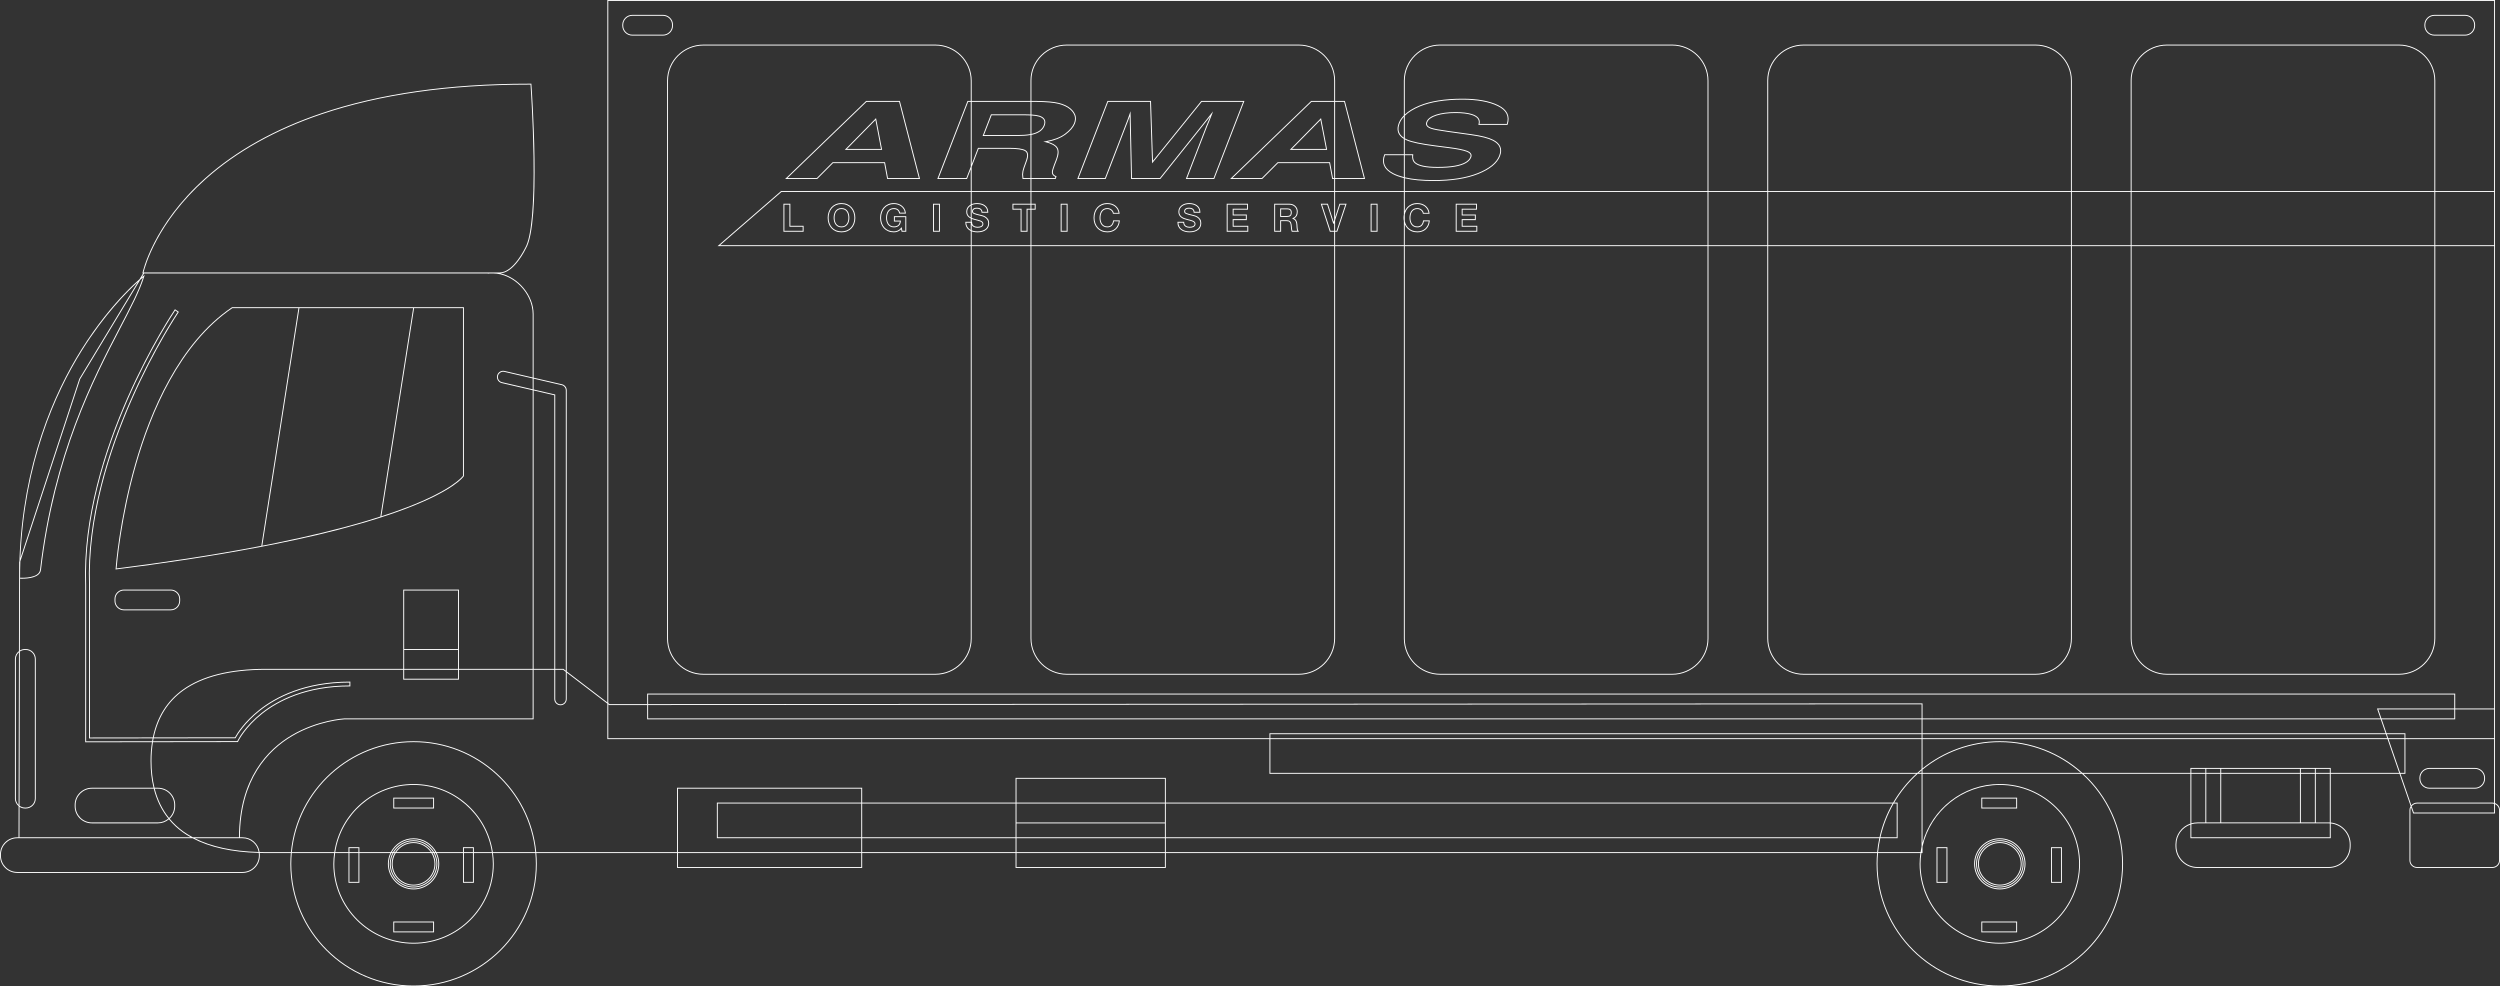 <?xml version="1.0" encoding="utf-8"?>
<!-- Generator: Adobe Illustrator 17.0.0, SVG Export Plug-In . SVG Version: 6.00 Build 0)  -->
<!DOCTYPE svg PUBLIC "-//W3C//DTD SVG 1.1//EN" "http://www.w3.org/Graphics/SVG/1.1/DTD/svg11.dtd">
<svg version="1.1" id="Layer_1" xmlns="http://www.w3.org/2000/svg" xmlns:xlink="http://www.w3.org/1999/xlink" x="0px" y="0px"
	 width="668.5px" height="263.79px" viewBox="0 0 668.5 263.79" enable-background="new 0 0 668.5 263.79" xml:space="preserve">
<rect x="0" y="0" width="668.5" height="263.79" fill="#333333" stroke="none"/>
<g>
	<path fill="#FFFFFF" d="M649.637,210.894h12.18c1.482,0,2.688-1.2,2.688-2.675v-0.198c0-1.475-1.206-2.675-2.688-2.675h-12.18
		c-1.482,0-2.688,1.2-2.688,2.675v0.198C646.949,209.694,648.155,210.894,649.637,210.894z M647.2,208.02
		c0-1.337,1.093-2.425,2.437-2.425h12.18c1.344,0,2.437,1.088,2.437,2.425v0.198c0,1.337-1.093,2.425-2.437,2.425h-12.18
		c-1.344,0-2.437-1.088-2.437-2.425V208.02z"/>
	<path fill="#FFFFFF" d="M667.167,214.753v-17.106v-8.199V65.821V51.076V0H162.404v187.832l-10.858-8.294V104.37
		c0-0.779-0.529-1.446-1.288-1.621l-7.573-1.756V83.98c0-5.022-4.091-9.8-8.884-10.884c1.565-0.094,3.178-1.212,4.799-3.352
		c1.251-1.652,2.043-3.327,2.045-3.333c4.046-6.869,1.562-42.406,1.454-43.915l-0.008-0.116l-0.771-0.001
		c-21.188,0-39.797,2.656-55.311,7.895c-12.417,4.193-22.891,10.04-31.131,17.379c-14.039,12.505-16.75,25.185-16.776,25.312
		l-0.03,0.15h0.171l-0.931,1.539c-0.917,0.802-2.36,2.129-4.152,4.012c-2.857,3.002-7.168,8.029-11.474,14.927
		c-7.191,11.516-15.661,30.457-16.493,56.459l-0.071,0.216l-0.054,23.833c-0.647,0.489-1.073,1.256-1.073,2.125v37.291
		c0,0.826,0.386,1.557,0.979,2.049l-0.019,8.327H4.611c-2.541,0-4.609,2.059-4.609,4.588v0.347c0,2.53,2.068,4.588,4.609,4.588
		h60.252c2.542,0,4.61-2.059,4.61-4.588v-0.347c0-0.138-0.029-0.269-0.041-0.404c0.541,0.013,1.065,0.041,1.62,0.041h6.718
		c-0.083,0.949-0.134,1.907-0.134,2.878c0,18.083,14.782,32.795,32.952,32.795s32.952-14.712,32.952-32.795
		c0-0.97-0.051-1.929-0.134-2.878h37.636v3.974h49.503v-3.974h41.016v3.974h40.185v-3.974h190.188
		c-0.083,0.949-0.134,1.907-0.134,2.878c0,18.083,14.782,32.795,32.952,32.795c18.169,0,32.951-14.712,32.951-32.795
		c0-9.508-4.09-18.08-10.605-24.075h28.62v13.312c-2.319,0.783-3.994,2.966-3.994,5.535v0.476c0,3.226,2.636,5.849,5.876,5.849
		h35.089c3.24,0,5.876-2.624,5.876-5.849v-0.476c0-3.04-2.342-5.543-5.325-5.82V206.92h18.392l2.979,8.646
		c-0.201,0.315-0.322,0.686-0.322,1.086v13.406c0,1.121,0.916,2.034,2.043,2.034h20.126c1.126,0,2.043-0.913,2.043-2.034v-13.406
		C668.499,215.78,667.942,215.041,667.167,214.753z M638.614,197.396l-0.37-1.074h4.712v1.074H638.614z M642.956,197.646v9.023
		h-1.147l-3.109-9.023H642.956z M513.833,206.669h-0.775c0.255-0.226,0.512-0.45,0.775-0.668V206.669z M514.083,205.795
		c5.637-4.588,12.834-7.346,20.668-7.346c8.318,0,15.915,3.112,21.692,8.221h-42.36V205.795z M513.773,228.117h0.31v-1.752
		c2.128-9.412,10.579-16.47,20.669-16.47c11.689,0,21.198,9.465,21.198,21.1c0,11.633-9.509,21.098-21.198,21.098
		s-21.199-9.465-21.199-21.098C513.552,230.016,513.643,229.061,513.773,228.117z M513.833,227.867h-0.021
		c0.007-0.046,0.014-0.091,0.021-0.137V227.867z M513.559,227.867h-11.356c0.122-1.264,0.318-2.506,0.581-3.724h4.642v-9.524h-0.918
		c1.689-2.873,3.8-5.472,6.26-7.699h1.065v19.415C513.72,226.838,513.636,227.351,513.559,227.867z M271.81,223.893v-3.724h39.685
		v3.724H271.81z M311.495,224.143v3.724H271.81v-3.724H311.495z M230.294,214.618H191.69v9.524h38.604v3.724h-49.003v-16.973h49.003
		V214.618z M191.94,223.893v-9.024h38.354v9.024H191.94z M230.544,214.869h41.016v5.05v0.25v3.724h-41.016V214.869z
		 M311.495,214.618H271.81v-6.373h39.685V214.618z M311.495,214.869v5.05H271.81v-5.05H311.495z M311.745,220.168v-0.25v-5.05
		h194.33c-1.586,2.782-2.774,5.814-3.489,9.024H311.745V220.168z M506.364,214.869h0.813v9.024h-4.334
		C503.565,220.68,504.764,217.647,506.364,214.869z M512.675,206.669H339.699v-9.023h174.134v8.027
		C513.439,205.996,513.053,206.329,512.675,206.669z M339.699,197.396v-1.074h174.134v1.074H339.699z M162.654,188.338l0.225,0.172
		l0.034,0.025h0.042c0.492,0,4.061-0.002,10.099-0.005v3.817h340.779v3.724H339.449v1.324H162.654V188.338z M656.267,189.447H635.61
		l0.913,2.65h-122.44v-4.016h-0.125c-3.123,0.002-282.794,0.167-340.654,0.199v-2.557h482.964V189.447z M656.267,189.698v2.4
		h-19.479l-0.827-2.4H656.267z M636.61,192.348l1.283,3.724h-123.81v-3.724H636.61z M513.833,188.331v3.766H173.304v-3.567
		C230.69,188.498,506.427,188.336,513.833,188.331z M514.083,196.322h123.896l0.37,1.074H514.083V196.322z M638.158,196.072
		l-1.283-3.724h19.643v-2.65h10.399v7.699h-23.711v-1.324H638.158z M569.992,65.821h80.951v104.876c0,5.226-4.244,9.477-9.46,9.477
		h-62.03c-5.217,0-9.46-4.251-9.46-9.477V65.821z M569.992,65.57V51.326h80.951V65.57H569.992z M472.817,65.821h80.951v104.876
		c0,5.226-4.244,9.477-9.46,9.477h-62.03c-5.217,0-9.46-4.251-9.46-9.477V65.821z M472.817,65.57V51.326h80.951V65.57H472.817z
		 M375.641,65.821h80.951v104.94c0,5.189-4.243,9.412-9.458,9.412H385.1c-5.216,0-9.459-4.223-9.459-9.412V65.821z M375.641,65.57
		v-5.607c0.163,0.388,0.369,0.742,0.637,1.037c0.316,0.349,0.708,0.628,1.167,0.826c0.458,0.198,0.979,0.299,1.55,0.299
		c0.458,0,0.887-0.07,1.275-0.21c0.389-0.142,0.732-0.349,1.018-0.614c0.288-0.265,0.524-0.592,0.7-0.971
		c0.175-0.374,0.284-0.801,0.326-1.267l0.013-0.136h-1.794l-0.014,0.109c-0.058,0.457-0.217,0.829-0.472,1.105
		c-0.252,0.273-0.596,0.406-1.053,0.406c-0.337,0-0.625-0.065-0.855-0.192c-0.233-0.128-0.423-0.301-0.568-0.513
		c-0.147-0.216-0.255-0.463-0.323-0.735c-0.068-0.277-0.104-0.565-0.104-0.856c0-0.304,0.035-0.605,0.104-0.892
		c0.068-0.283,0.177-0.537,0.323-0.754c0.146-0.217,0.336-0.391,0.568-0.518c0.23-0.127,0.518-0.192,0.855-0.192
		c0.181,0,0.357,0.03,0.523,0.089s0.317,0.143,0.447,0.248c0.13,0.104,0.24,0.228,0.328,0.369c0.086,0.138,0.141,0.286,0.165,0.454
		l0.017,0.107h1.794l-0.016-0.139c-0.049-0.434-0.17-0.825-0.361-1.161c-0.19-0.336-0.435-0.623-0.729-0.853
		c-0.291-0.226-0.626-0.402-0.995-0.521c-0.366-0.118-0.761-0.178-1.173-0.178c-0.571,0-1.093,0.103-1.551,0.304
		c-0.46,0.203-0.853,0.487-1.167,0.842c-0.267,0.301-0.473,0.661-0.636,1.054v-5.184h80.951V65.57H375.641z M275.804,65.821h80.951
		v104.876c0,5.226-4.244,9.477-9.461,9.477h-62.029c-5.217,0-9.461-4.251-9.461-9.477V65.821z M275.804,65.57v-9.5h1.131v-1.587
		h-1.131v-3.156h80.951v7.539l-0.145,0.449l-1.509-4.744l-0.027-0.087h-1.902l2.403,7.395l0.028,0.086h1.152v3.607H275.804z
		 M259.579,26.995h-0.87l-8.083,20.873h7.948l1.004-2.609v5.816h-50.707l-16.998,14.745h67.705v104.94
		c0,5.189-4.244,9.412-9.46,9.412h-62.032c-5.216,0-9.46-4.223-9.46-9.412V21.586c0-5.19,4.244-9.413,9.46-9.413h62.032
		c5.216,0,9.46,4.223,9.46,9.413V26.995z M356.754,26.995h-6.161l-21.665,20.873h8.577l4.235-4.239h13.698l0.771,4.137l0.02,0.102
		h0.526v3.207h-80.951v-3.207h6.477l0.246-0.716l-0.112-0.044c-0.599-0.233-0.89-0.579-0.89-1.058c0-0.319,0.177-0.949,0.528-1.872
		l0.536-1.385c0.574-1.478,0.626-2.602,0.154-3.338c-0.413-0.645-1.283-1.163-2.589-1.542c1.984-0.405,3.581-1.053,4.753-1.929
		c1.28-0.956,2.131-1.946,2.53-2.945c0.316-0.835,0.355-1.594,0.116-2.255c-0.236-0.652-0.674-1.254-1.3-1.789
		c-0.761-0.644-1.808-1.137-3.111-1.466c-1.296-0.328-3.281-0.508-5.899-0.536h-1.438v-5.474c0-5.154,4.244-9.348,9.461-9.348
		h62.029c5.217,0,9.461,4.193,9.461,9.348V26.995z M356.754,47.619h-0.318l-0.771-4.137l-0.02-0.102h-14.009l-4.235,4.239h-7.853
		l21.146-20.373h6.06V47.619z M357.005,27.246h2.421l5.269,20.373h-7.689V27.246z M273.418,47.762l0.016,0.107h2.119v3.207h-15.724
		V44.61l1.858-4.828h8.027c2.277,0,3.761,0.215,4.409,0.637c0.614,0.4,0.696,1.236,0.244,2.484l-0.689,1.915
		c-0.225,0.617-0.348,1.228-0.365,1.82C273.315,46.922,273.35,47.3,273.418,47.762z M277.24,27.246
		c2.597,0.027,4.561,0.205,5.839,0.528c1.266,0.319,2.279,0.795,3.011,1.414c0.593,0.506,1.005,1.073,1.227,1.683
		c0.218,0.603,0.179,1.303-0.114,2.079c-0.38,0.953-1.204,1.908-2.446,2.836c-1.246,0.931-2.991,1.599-5.19,1.986l-0.592,0.104
		l0.584,0.141c1.542,0.372,2.542,0.902,2.973,1.575c0.426,0.666,0.367,1.713-0.177,3.113l-0.536,1.386
		c-0.366,0.966-0.544,1.607-0.544,1.961c0,0.554,0.316,0.973,0.938,1.246l-0.111,0.322h-6.298v-11.56
		c0.052-0.011,0.115-0.019,0.164-0.03c1.753-0.4,2.881-1.206,3.355-2.4c0.243-0.639,0.258-1.188,0.045-1.632
		c-0.225-0.467-0.704-0.82-1.425-1.05c-0.504-0.16-1.234-0.263-2.138-0.319v-3.382H277.24z M275.804,30.878
		c0.875,0.055,1.58,0.154,2.063,0.307c0.653,0.208,1.082,0.518,1.275,0.921c0.183,0.379,0.165,0.862-0.052,1.432
		c-0.441,1.111-1.51,1.866-3.178,2.247c-0.032,0.008-0.075,0.013-0.108,0.02V30.878z M275.554,35.85
		c-0.928,0.174-2.164,0.267-3.721,0.267h-8.722l2.046-5.29h9.048c0.492,0,0.934,0.013,1.349,0.034V35.85z M275.554,30.611
		c-0.416-0.02-0.858-0.034-1.349-0.034h-9.219l-2.24,5.79h9.087c1.546,0,2.782-0.092,3.721-0.263v11.514h-1.903
		c-0.057-0.401-0.085-0.73-0.085-0.977c0.016-0.562,0.134-1.146,0.35-1.738l0.689-1.916c0.496-1.372,0.38-2.306-0.343-2.778
		c-0.7-0.456-2.187-0.677-4.546-0.677h-8.199l-1.686,4.381V27.246h15.724V30.611z M259.579,44.563l-1.176,3.056h-7.411l7.888-20.373
		h0.699V44.563z M192.545,65.57l16.422-14.244h50.613v3.38c-0.097,0.052-0.196,0.101-0.284,0.164
		c-0.271,0.192-0.494,0.435-0.661,0.722c-0.17,0.291-0.256,0.638-0.256,1.03c0,0.35,0.068,0.654,0.203,0.906
		c0.134,0.247,0.312,0.457,0.528,0.622c0.137,0.105,0.307,0.178,0.47,0.258v0.904h-1.443l-0.002,0.123
		c-0.007,0.465,0.08,0.873,0.258,1.214c0.178,0.341,0.422,0.624,0.724,0.843c0.143,0.104,0.299,0.193,0.463,0.271v3.806H192.545z
		 M260.025,56.902c0.068,0.11,0.19,0.205,0.374,0.291c0.166,0.077,0.389,0.152,0.682,0.23c0.282,0.074,0.65,0.169,1.111,0.285
		c0.131,0.026,0.318,0.075,0.554,0.144c0.227,0.066,0.457,0.176,0.684,0.324c0.222,0.146,0.417,0.343,0.58,0.587
		c0.158,0.238,0.238,0.551,0.238,0.929c0,0.311-0.061,0.603-0.182,0.869c-0.119,0.264-0.301,0.496-0.54,0.689
		c-0.24,0.194-0.545,0.349-0.904,0.459c-0.366,0.11-0.794,0.167-1.271,0.167c-0.388,0-0.769-0.048-1.134-0.143
		c-0.137-0.035-0.263-0.086-0.389-0.138v-1.478c0.096,0.184,0.225,0.336,0.387,0.452c0.159,0.114,0.346,0.198,0.555,0.252
		c0.34,0.087,0.691,0.103,1.119,0.044c0.177-0.026,0.343-0.076,0.492-0.148c0.159-0.075,0.293-0.18,0.4-0.313
		c0.113-0.14,0.17-0.318,0.17-0.529c0-0.23-0.076-0.421-0.227-0.565c-0.137-0.134-0.317-0.245-0.534-0.33
		c-0.206-0.083-0.445-0.156-0.71-0.219c-0.256-0.06-0.516-0.128-0.782-0.202c-0.261-0.065-0.523-0.147-0.78-0.243
		c-0.034-0.013-0.058-0.036-0.092-0.05V54.85c0.141-0.065,0.29-0.12,0.446-0.162c0.685-0.185,1.382-0.156,2.009-0.005
		c0.334,0.081,0.633,0.213,0.89,0.392c0.254,0.176,0.459,0.405,0.608,0.68c0.133,0.245,0.207,0.542,0.222,0.884h-1.306
		c-0.022-0.183-0.07-0.341-0.142-0.471c-0.088-0.16-0.207-0.288-0.353-0.381c-0.14-0.088-0.303-0.151-0.486-0.189
		c-0.292-0.057-0.626-0.081-0.98-0.01c-0.141,0.03-0.274,0.083-0.393,0.159c-0.12,0.076-0.219,0.173-0.296,0.289
		c-0.081,0.121-0.123,0.274-0.123,0.454C259.925,56.656,259.959,56.795,260.025,56.902z M259.829,59.313v-0.767
		c0.001,0,0.002,0.001,0.003,0.002c0.266,0.1,0.537,0.185,0.804,0.251c0.266,0.074,0.53,0.143,0.789,0.203
		c0.252,0.06,0.479,0.13,0.675,0.208c0.187,0.074,0.339,0.167,0.452,0.277c0.101,0.098,0.15,0.224,0.15,0.386
		c0,0.154-0.038,0.276-0.115,0.371c-0.084,0.105-0.187,0.185-0.313,0.244c-0.128,0.061-0.27,0.104-0.422,0.126
		c-0.391,0.055-0.71,0.042-1.02-0.038c-0.18-0.046-0.339-0.118-0.472-0.213c-0.132-0.095-0.234-0.215-0.313-0.368
		c-0.079-0.15-0.118-0.338-0.118-0.559v-0.125H259.829z M259.579,61.476c-0.109-0.058-0.218-0.114-0.316-0.184
		c-0.271-0.196-0.489-0.451-0.649-0.757c-0.144-0.274-0.22-0.6-0.23-0.971h1.195V61.476z M259.579,58.126
		c-0.106-0.059-0.226-0.104-0.318-0.175c-0.188-0.143-0.343-0.326-0.46-0.542c-0.115-0.214-0.173-0.478-0.173-0.787
		c0-0.347,0.075-0.651,0.222-0.904c0.149-0.257,0.348-0.473,0.59-0.644c0.043-0.031,0.094-0.052,0.139-0.08V58.126z M259.829,61.859
		c0.108,0.04,0.212,0.086,0.326,0.116c0.385,0.1,0.787,0.151,1.197,0.151c0.503,0,0.954-0.06,1.344-0.177
		c0.39-0.12,0.723-0.289,0.988-0.504c0.27-0.218,0.475-0.481,0.61-0.78c0.136-0.299,0.205-0.626,0.205-0.973
		c0-0.429-0.094-0.788-0.28-1.068c-0.181-0.272-0.401-0.493-0.651-0.657c-0.248-0.162-0.5-0.281-0.751-0.355
		c-0.248-0.072-0.436-0.121-0.569-0.148c-0.454-0.115-0.822-0.209-1.103-0.284c-0.275-0.072-0.49-0.145-0.64-0.215
		c-0.169-0.079-0.238-0.15-0.267-0.196c-0.042-0.066-0.062-0.161-0.062-0.279c0-0.131,0.026-0.234,0.081-0.315
		c0.058-0.086,0.132-0.159,0.223-0.216c0.094-0.06,0.198-0.102,0.309-0.125c0.321-0.065,0.621-0.041,0.881,0.01
		c0.152,0.031,0.287,0.084,0.401,0.156c0.112,0.07,0.199,0.165,0.268,0.289c0.068,0.125,0.109,0.287,0.122,0.484l0.007,0.117h1.789
		v-0.125c0-0.437-0.085-0.817-0.254-1.128c-0.168-0.31-0.398-0.567-0.685-0.766c-0.281-0.196-0.609-0.341-0.973-0.43
		c-0.669-0.16-1.408-0.189-2.133,0.007c-0.134,0.036-0.258,0.086-0.382,0.138v-3.258h15.724v3.156h-4.822v1.587h2.178v5.894h1.848
		V56.07h0.797v9.5h-15.724V61.859z M275.554,55.82h-1.047v5.894h-1.348V55.82h-2.178v-1.087h4.572V55.82z M275.804,54.733h0.881
		v1.087h-0.881V54.733z M356.754,61.713h-0.97l-2.269-6.981h1.375l1.59,4.997l0.048,0.087h0.183l0.044-0.136V61.713z
		 M357.005,58.904l1.344-4.172h1.383l-2.327,6.981h-0.401V58.904z M357.005,61.963h0.58l2.439-7.316l0.056-0.165h-1.913
		l-1.163,3.607v-6.763h18.387v6.014c-0.056,0.294-0.092,0.597-0.092,0.914c0,0.309,0.036,0.605,0.092,0.894v6.423h-18.387V61.963z
		 M377.008,59.17c0.074,0.301,0.195,0.575,0.359,0.815c0.167,0.246,0.387,0.445,0.654,0.591c0.268,0.148,0.596,0.223,0.976,0.223
		c0.524,0,0.94-0.164,1.237-0.486c0.27-0.292,0.445-0.673,0.521-1.134h1.299c-0.048,0.384-0.145,0.736-0.29,1.047
		c-0.162,0.349-0.379,0.649-0.644,0.892c-0.262,0.243-0.576,0.433-0.933,0.563c-0.36,0.13-0.761,0.195-1.19,0.195
		c-0.536,0-1.025-0.093-1.451-0.278c-0.426-0.185-0.79-0.442-1.081-0.765c-0.292-0.322-0.52-0.708-0.677-1.148
		c-0.064-0.181-0.107-0.373-0.146-0.566v-1.751c0.038-0.197,0.081-0.393,0.146-0.577c0.157-0.446,0.386-0.839,0.678-1.168
		c0.29-0.328,0.655-0.591,1.081-0.78c0.426-0.188,0.913-0.283,1.45-0.283c0.386,0,0.755,0.056,1.097,0.167
		c0.341,0.11,0.65,0.272,0.917,0.48c0.269,0.21,0.492,0.472,0.665,0.779c0.153,0.271,0.258,0.582,0.312,0.927h-1.3
		c-0.035-0.158-0.096-0.307-0.181-0.442c-0.103-0.165-0.232-0.31-0.384-0.431c-0.152-0.123-0.327-0.22-0.52-0.289
		c-0.193-0.069-0.397-0.104-0.607-0.104c-0.38,0-0.708,0.075-0.976,0.223c-0.266,0.147-0.486,0.348-0.654,0.597
		c-0.163,0.242-0.284,0.523-0.359,0.835c-0.074,0.307-0.111,0.627-0.111,0.951C376.897,58.565,376.934,58.873,377.008,59.17z
		 M375.641,41.503h1.983c-0.087,0.912,0.129,1.612,0.644,2.081c0.985,0.878,2.998,1.304,6.156,1.304
		c1.858,0,3.428-0.114,4.665-0.338c2.399-0.435,3.848-1.266,4.304-2.469c0.126-0.315,0.132-0.607,0.019-0.868
		c-0.152-0.352-0.526-0.646-1.111-0.875c-0.943-0.367-2.549-0.695-4.774-0.974l-3.801-0.489c-3.695-0.481-6.206-1.009-7.467-1.571
		c-0.225-0.099-0.425-0.207-0.617-0.317v-6.018c0.949-0.943,2.283-1.781,4.007-2.501c2.895-1.21,6.751-1.823,11.459-1.823
		c3.924,0,7.091,0.577,9.411,1.715c2.272,1.114,3.062,2.678,2.412,4.778h-7.299c0.279-1.229-0.405-2.116-2.037-2.639
		c-1.096-0.347-2.577-0.523-4.401-0.523c-2.027,0-3.761,0.228-5.153,0.677c-1.417,0.457-2.298,1.112-2.617,1.948
		c-0.133,0.337-0.136,0.647-0.01,0.919c0.171,0.371,0.586,0.672,1.231,0.895c0.673,0.246,2.218,0.535,4.593,0.86l6.149,0.854
		c2.661,0.369,4.613,0.869,5.803,1.484c1.821,0.945,2.37,2.271,1.677,4.055c-0.715,1.842-2.632,3.397-5.696,4.623
		c-3.084,1.234-7.06,1.86-11.817,1.86c-3.071,0-5.647-0.247-7.711-0.734V41.503z M375.391,47.35
		c-1.089-0.274-2.04-0.612-2.824-1.025c-2.257-1.187-2.983-2.765-2.218-4.822h5.042V47.35z M375.641,41.252v-3.986
		c0.166,0.091,0.328,0.184,0.516,0.266c1.282,0.572,3.818,1.107,7.536,1.591l3.802,0.489c2.205,0.277,3.791,0.599,4.715,0.958
		c0.521,0.204,0.847,0.453,0.972,0.742c0.087,0.2,0.08,0.422-0.022,0.678c-0.423,1.117-1.808,1.895-4.116,2.313
		c-1.222,0.221-2.776,0.334-4.62,0.334c-3.05,0-5.065-0.417-5.989-1.24c-0.477-0.434-0.66-1.109-0.547-2.005l0.018-0.141H375.641z
		 M375.391,36.83c-1.397-0.911-1.776-2.169-1.133-3.83c0.242-0.625,0.626-1.214,1.133-1.77V36.83z M383.352,48.401
		c4.788,0,8.795-0.631,11.911-1.877c3.131-1.254,5.095-2.857,5.835-4.765c0.739-1.898,0.135-3.367-1.794-4.367
		c-1.215-0.63-3.195-1.137-5.883-1.511l-6.15-0.854c-2.357-0.322-3.885-0.607-4.543-0.847c-0.58-0.2-0.947-0.457-1.088-0.764
		c-0.098-0.212-0.092-0.448,0.017-0.724c0.291-0.762,1.119-1.368,2.46-1.8c1.368-0.442,3.075-0.666,5.077-0.666
		c1.799,0,3.254,0.172,4.325,0.511c1.57,0.503,2.169,1.318,1.832,2.491l-0.046,0.16h7.808l0.028-0.087
		c0.733-2.251-0.112-3.989-2.514-5.167c-2.354-1.155-5.558-1.74-9.52-1.74c-4.742,0-8.63,0.62-11.555,1.843
		c-1.653,0.69-2.951,1.492-3.912,2.391v-9.042c0-5.19,4.243-9.413,9.459-9.413h62.035c5.215,0,9.458,4.223,9.458,9.413v29.49
		h-80.951v-3.401C377.716,48.158,380.294,48.401,383.352,48.401z M456.842,51.326h15.724V65.57h-15.724V51.326z M553.768,51.076
		h-80.951V21.521c0-5.154,4.244-9.348,9.46-9.348h62.03c5.217,0,9.46,4.193,9.46,9.348V51.076z M554.018,51.326h15.725V65.57
		h-15.725V51.326z M650.943,51.076h-80.951V21.521c0-5.154,4.244-9.348,9.46-9.348h62.03c5.217,0,9.46,4.193,9.46,9.348V51.076z
		 M651.193,51.326h15.724V65.57h-15.724V51.326z M162.654,0.25h504.263v50.826h-15.724V21.521c0-5.292-4.356-9.598-9.711-9.598
		h-62.03c-5.354,0-9.711,4.306-9.711,9.598v29.555h-15.725V21.521c0-5.292-4.356-9.598-9.711-9.598h-62.03
		c-5.354,0-9.711,4.306-9.711,9.598v29.555h-15.724v-29.49c0-5.328-4.355-9.663-9.708-9.663H385.1c-5.354,0-9.709,4.335-9.709,9.663
		v9.276c-0.624,0.636-1.084,1.318-1.366,2.048c-0.706,1.826-0.247,3.245,1.366,4.226v4.116h-5.214l-0.03,0.08
		c-0.857,2.205-0.082,3.96,2.303,5.215c0.816,0.43,1.805,0.781,2.942,1.062v3.467h-18.387v-3.207h8.012l-5.373-20.78l-0.024-0.094
		h-2.614v-5.474c0-5.292-4.356-9.598-9.711-9.598h-62.029c-5.354,0-9.711,4.306-9.711,9.598v5.474h-15.724v-5.409
		c0-5.328-4.356-9.663-9.71-9.663h-62.032c-5.354,0-9.71,4.335-9.71,9.663v149.175c0,5.328,4.356,9.662,9.71,9.662h62.032
		c5.354,0,9.71-4.334,9.71-9.662V65.821h15.724v104.876c0,5.363,4.357,9.727,9.711,9.727h62.029c5.354,0,9.711-4.363,9.711-9.727
		V65.821h18.387v104.94c0,5.328,4.355,9.662,9.709,9.662h62.035c5.353,0,9.708-4.334,9.708-9.662V65.821h15.724v104.876
		c0,5.363,4.356,9.727,9.711,9.727h62.03c5.354,0,9.711-4.363,9.711-9.727V65.821h15.725v104.876c0,5.363,4.356,9.727,9.711,9.727
		h62.03c5.354,0,9.711-4.363,9.711-9.727V65.821h15.724v123.627h-10.399v-3.974H173.054v2.807
		c-5.892,0.003-9.427,0.005-10.056,0.005l-0.343-0.262V0.25z M150.203,102.992c0.644,0.149,1.094,0.716,1.094,1.378v74.977
		l-0.619-0.473l-0.034-0.025h-2.174v-73.355l-5.783-1.341v-2.903L150.203,102.992z M148.47,179.099h2.09l0.737,0.563v7.262
		c0,0.779-0.634,1.413-1.414,1.413c-0.779,0-1.413-0.634-1.413-1.413V179.099z M148.22,178.849h-5.533v-74.44l5.533,1.283V178.849z
		 M142.436,104.095l-8.208-1.903c-0.759-0.176-1.233-0.937-1.058-1.697c0.149-0.645,0.715-1.095,1.375-1.095
		c0.107,0,0.215,0.012,0.321,0.037l7.57,1.755V104.095z M38.381,72.864c0.349-1.462,3.511-13.309,16.663-25.024
		c8.215-7.317,18.66-13.148,31.045-17.33c15.489-5.23,34.071-7.882,55.232-7.882l0.538,0.001c0.076,1.102,0.661,9.834,0.8,19.206
		c0.196,13.187-0.575,21.641-2.234,24.458c-0.031,0.066-3.125,6.57-6.836,6.57h-1.798h-0.718h-0.542H38.394H38.381z M21.892,93.735
		c6.032-9.662,12.123-15.756,14.976-18.346l-15.655,25.89L5.461,149.235C6.441,123.713,14.796,105.103,21.892,93.735z
		 M5.444,150.089l15.995-48.707l16.063-26.56c0.297-0.26,0.547-0.474,0.719-0.616c-1.208,3.753-3.476,8.1-6.321,13.554
		c-6.991,13.401-17.555,33.651-21.193,64.605c-0.263,2.238-4.571,2.158-5.341,2.123C5.362,152.996,5.398,151.537,5.444,150.089z
		 M4.245,213.517v-37.291c0-0.719,0.322-1.358,0.822-1.803l-0.093,40.82C4.525,214.803,4.245,214.192,4.245,213.517z M5.314,174.221
		c0.391-0.265,0.862-0.421,1.37-0.421h0.197c1.345,0,2.439,1.088,2.439,2.426v37.291c0,1.338-1.094,2.427-2.439,2.427H6.684
		c-0.55,0-1.052-0.189-1.46-0.495L5.314,174.221z M5.223,215.758c0.421,0.273,0.922,0.436,1.461,0.436h0.197
		c1.482,0,2.689-1.201,2.689-2.677v-37.291c0-1.476-1.207-2.676-2.689-2.676H6.684c-0.502,0-0.967,0.146-1.369,0.386l0.042-19.197
		c0.109,0.005,0.283,0.011,0.519,0.011h0c1.444,0,4.83-0.23,5.08-2.355c3.632-30.908,14.184-51.134,21.167-64.519
		c2.952-5.658,5.284-10.128,6.463-13.993l0.115-0.377l-0.311,0.242c-0.006,0.004-0.177,0.139-0.468,0.383l0.615-1.016h91.883
		l0.05,0.058l0.061-0.003c0.085-0.005,0.168-0.016,0.25-0.027c0.101-0.014,0.197-0.027,0.296-0.027h0.718
		c5.471,0,10.645,5.28,10.645,10.866v16.955l-7.513-1.742c-0.125-0.029-0.252-0.043-0.378-0.043c-0.778,0-1.443,0.53-1.619,1.288
		c-0.207,0.894,0.352,1.79,1.245,1.997l8.265,1.916v74.497h-19.717v-5.299v-15.898h-14.893v15.898v5.299H71.052
		c-9.561,0-17.015,1.871-22.157,5.561c-4.223,3.031-6.906,7.316-8.03,12.775l-16.805,0.023l0-40.702
		c-1.305-35.861,23.453-72.633,23.704-73.001l0.07-0.103l-1.053-0.72l-0.07,0.104c-0.253,0.37-25.247,37.453-23.926,73.745v41.956
		l17.852-0.025c-0.248,1.584-0.38,3.254-0.38,5.021c0,2.584,0.271,4.971,0.8,7.161H24.578c-2.542,0-4.61,2.059-4.61,4.589v0.346
		c0,2.531,2.068,4.589,4.61,4.589h17.654c1.121,0,2.135-0.416,2.935-1.08c1.07,1.294,2.311,2.451,3.727,3.467
		c0.665,0.477,1.372,0.921,2.113,1.337H5.205L5.223,215.758z M64.863,224.143c2.176,0,3.969,1.6,4.292,3.677
		c-6.917-0.19-12.642-1.423-17.09-3.677h12.084H64.863z M51.565,223.893c-0.889-0.476-1.743-0.98-2.525-1.54
		c-1.397-1.003-2.622-2.145-3.678-3.423c0.905-0.839,1.48-2.024,1.48-3.35v-0.346c0-2.531-2.068-4.589-4.61-4.589h-0.92
		c-0.535-2.187-0.807-4.574-0.807-7.161c0-1.769,0.133-3.439,0.384-5.022l22.326-0.031l0.399-0.001l0.174-0.359
		c0.018-0.036,1.823-3.678,6.355-7.259c4.196-3.316,11.665-7.269,23.417-7.269h0.125v-1.277H93.56
		c-12.148,0-19.895,4.123-24.255,7.582c-3.975,3.153-5.924,6.312-6.476,7.306l-21.708,0.03c1.118-5.372,3.763-9.589,7.918-12.571
		c5.099-3.659,12.504-5.514,22.012-5.514h36.774v2.65h14.893v-2.65h19.717v12.998H92.131c-0.071,0.004-7.14,0.38-14.114,4.489
		c-6.424,3.784-14.077,11.591-14.118,27.307H51.565z M41.375,210.894h0.858c2.404,0,4.36,1.946,4.36,4.339v0.346
		c0,1.246-0.538,2.363-1.385,3.155C43.424,216.517,42.144,213.9,41.375,210.894z M45.013,218.893
		c-0.757,0.63-1.719,1.025-2.78,1.025H24.578c-2.404,0-4.359-1.946-4.359-4.339v-0.346c0-2.393,1.956-4.339,4.359-4.339h16.535
		C41.89,213.963,43.194,216.633,45.013,218.893z M46.846,83.03l0.64,0.438c-1.465,2.197-24.951,38.049-23.677,73.043l0,40.947
		l17-0.023c-0.05,0.255-0.089,0.517-0.132,0.777l-17.644,0.025v-41.711C21.75,121.259,45.375,85.234,46.846,83.03z M41.066,197.434
		l21.837-0.03h0.074l0.036-0.065c0.494-0.902,2.418-4.098,6.448-7.295c4.314-3.422,11.971-7.499,23.975-7.528v0.776
		c-11.751,0.028-19.235,3.995-23.447,7.324c-4.581,3.619-6.407,7.308-6.425,7.345l-0.106,0.218l-22.526,0.032
		C40.975,197.951,41.016,197.689,41.066,197.434z M122.469,173.55h-14.393v-15.647h14.393V173.55z M122.469,173.8v5.049h-14.393
		V173.8H122.469z M122.469,179.099v2.4h-14.393v-2.4H122.469z M69.222,228.481v0.347c0,2.392-1.956,4.338-4.36,4.338H4.611
		c-2.404,0-4.359-1.946-4.359-4.338v-0.347c0-2.392,1.955-4.338,4.359-4.338h0.343h46.553c4.549,2.419,10.476,3.733,17.674,3.927
		C69.194,228.207,69.222,228.34,69.222,228.481z M143.289,230.995c0,17.945-14.67,32.545-32.702,32.545
		c-18.032,0-32.702-14.6-32.702-32.545c0-0.97,0.051-1.929,0.135-2.878h11.334c-0.129,0.944-0.218,1.899-0.218,2.878
		c0,11.772,9.623,21.348,21.45,21.348s21.45-9.576,21.45-21.348c0-0.978-0.09-1.934-0.218-2.878h11.335
		C143.238,229.066,143.289,230.024,143.289,230.995z M131.787,230.995c0,11.633-9.51,21.098-21.2,21.098s-21.2-9.465-21.2-21.098
		c0-0.979,0.091-1.934,0.221-2.878h3.576v7.949h2.912v-7.949h8.269c-0.41,0.876-0.646,1.849-0.646,2.878
		c0,3.77,3.081,6.836,6.868,6.836c3.787,0,6.867-3.066,6.867-6.836c0-1.029-0.236-2.002-0.646-2.878h6.992v7.949h2.913v-7.949h4.853
		C131.696,229.061,131.787,230.016,131.787,230.995z M95.846,227.867h-2.412v-1.075h2.412V227.867z M95.846,228.117v7.699h-2.412
		v-7.699H95.846z M115.364,228.117c0.514,0.841,0.815,1.824,0.815,2.878c0,3.065-2.509,5.56-5.592,5.56
		c-3.084,0-5.592-2.495-5.592-5.56c0-1.054,0.301-2.037,0.815-2.878H115.364z M105.965,227.867c1.008-1.469,2.703-2.436,4.622-2.436
		c1.918,0,3.614,0.967,4.621,2.436H105.965z M104.744,230.995c0,3.204,2.621,5.81,5.842,5.81c3.221,0,5.842-2.606,5.842-5.81
		c0-1.047-0.284-2.028-0.772-2.878h0.305c0.465,0.857,0.73,1.837,0.73,2.878c0,3.349-2.739,6.073-6.105,6.073
		s-6.105-2.724-6.105-6.073c0-1.041,0.265-2.021,0.73-2.878h0.305C105.028,228.967,104.744,229.948,104.744,230.995z
		 M115.503,227.867c-1.039-1.613-2.853-2.686-4.917-2.686s-3.877,1.073-4.917,2.686h-0.307c1.07-1.763,3.008-2.948,5.224-2.948
		s4.154,1.185,5.224,2.948H115.503z M110.587,224.669c-2.361,0-4.421,1.291-5.517,3.198h-0.307c1.12-2.06,3.31-3.462,5.824-3.462
		c2.513,0,4.703,1.402,5.823,3.462h-0.306C115.008,225.959,112.948,224.669,110.587,224.669z M104.934,228.117
		c-0.446,0.864-0.702,1.841-0.702,2.878c0,3.487,2.851,6.323,6.355,6.323s6.355-2.837,6.355-6.323c0-1.037-0.257-2.013-0.702-2.878
		h0.292c0.427,0.871,0.673,1.845,0.673,2.878c0,3.631-2.968,6.586-6.617,6.586c-3.649,0-6.618-2.955-6.618-6.586
		c0-1.033,0.246-2.007,0.673-2.878H104.934z M126.463,227.867h-2.412v-1.075h2.412V227.867z M126.463,228.117v7.699h-2.412v-7.699
		H126.463z M126.713,227.867v-1.325H123.8v1.325h-7.113c-1.142-2.202-3.445-3.712-6.1-3.712c-2.655,0-4.958,1.511-6.101,3.712h-8.39
		v-1.325h-2.912v1.325h-3.537c1.526-10.153,10.321-17.972,20.941-17.972s19.414,7.819,20.941,17.972H126.713z M110.587,209.645
		c-10.757,0-19.665,7.931-21.194,18.222H78.039c1.587-16.483,15.576-29.418,32.547-29.418c16.972,0,30.961,12.935,32.548,29.418
		H131.78C130.252,217.576,121.344,209.645,110.587,209.645z M143.385,227.867c-1.588-16.622-15.689-29.668-32.799-29.668
		s-31.21,13.046-32.798,29.668h-6.737c-0.564,0-1.096-0.028-1.646-0.041c-0.323-2.218-2.227-3.933-4.543-3.933h-0.71
		c0.042-15.589,7.62-23.336,13.983-27.087c6.921-4.08,13.937-4.455,14.001-4.458h50.549v-13.249h5.533v7.825
		c0,0.917,0.746,1.664,1.663,1.664c0.917,0,1.664-0.747,1.664-1.664v-7.07l10.858,8.294v9.499h177.045v9.273h172.956
		c-2.43,2.236-4.517,4.831-6.185,7.699H311.745v-6.623H271.56v6.623h-41.016v-3.974h-49.503v17.223H143.385z M230.294,231.841
		h-49.003v-3.724h49.003V231.841z M230.544,227.867v-3.724h41.016v3.724H230.544z M311.495,231.841H271.81v-3.724h39.685V231.841z
		 M311.745,227.867v-3.724h190.783c-0.261,1.218-0.455,2.461-0.575,3.724H311.745z M567.451,230.995
		c0,17.945-14.669,32.545-32.701,32.545c-18.032,0-32.702-14.6-32.702-32.545c0-0.97,0.051-1.929,0.135-2.878h11.336
		c-0.129,0.944-0.218,1.899-0.218,2.878c0,11.772,9.622,21.348,21.449,21.348c11.827,0,21.448-9.576,21.448-21.348
		c0-11.773-9.622-21.35-21.448-21.35c-9.869,0-18.179,6.677-20.669,15.724V206.92h42.649
		C563.314,212.877,567.451,221.464,567.451,230.995z M585.966,206.92h3.744v12.998h-2.111c-0.567,0-1.113,0.085-1.632,0.234V206.92z
		 M622.989,206.669h-3.744v-1.074h3.744V206.669z M618.995,206.669h-3.744v-1.074h3.744V206.669z M585.966,220.41
		c0.517-0.156,1.065-0.242,1.632-0.242h2.111h4.244h21.048h4.244h3.443c0.102,0,0.201,0.01,0.301,0.015v3.709h-37.022V220.41z
		 M589.96,206.92h3.744v12.998h-3.744V206.92z M593.953,206.92h21.048v12.998h-21.048V206.92z M615.251,219.918V206.92h3.744v12.998
		H615.251z M615.001,206.669h-21.048v-1.074h21.048V206.669z M593.703,206.669h-3.744v-1.074h3.744V206.669z M589.71,206.669h-3.744
		v-1.074h3.744V206.669z M628.314,225.766v0.476c0,3.087-2.523,5.599-5.626,5.599h-35.089c-3.103,0-5.626-2.512-5.626-5.599v-0.476
		c0-2.429,1.566-4.496,3.744-5.269v3.645h37.523v-3.947C626.083,220.473,628.314,222.865,628.314,225.766z M622.989,219.933
		c-0.1-0.005-0.199-0.015-0.301-0.015h-3.443V206.92h3.744V219.933z M623.239,206.669v-1.324h-3.994h-4.244h-21.048h-4.244h-3.994
		v1.324h-28.89c-5.847-5.261-13.591-8.471-22.075-8.471c-7.821,0-15.011,2.731-20.668,7.279v-7.831h124.352l3.109,9.023H623.239z
		 M641.895,206.92h1.311v-9.273h23.711v17.029c-0.149-0.034-0.302-0.057-0.461-0.057H646.33c-0.616,0-1.163,0.279-1.538,0.71
		L641.895,206.92z M666.917,214.936v2.332h-21.456l-0.574-1.665c0.326-0.443,0.849-0.735,1.443-0.735h20.126
		C666.616,214.869,666.769,214.896,666.917,214.936z M668.248,230.057c0,0.983-0.804,1.784-1.793,1.784H646.33
		c-0.989,0-1.793-0.801-1.793-1.784v-13.406c0-0.276,0.069-0.534,0.182-0.768l0.534,1.551l0.029,0.084h21.884v-2.502
		c0.635,0.274,1.081,0.903,1.081,1.635V230.057z"/>
	<path fill="#FFFFFF" d="M30.913,152.128l-0.011,0.151l0.151-0.019c11.597-1.453,25.319-3.447,38.786-6.041l-0.001,0.004
		l0.175-0.033c0.23-0.045,0.451-0.09,0.68-0.135c0.984-0.192,1.966-0.385,2.945-0.583c7.77-1.561,15.013-3.212,22.292-5.32
		c0.026-0.007,0.051-0.015,0.076-0.022c0.694-0.201,1.388-0.397,2.083-0.607c3.849-1.144,7.486-2.357,10.826-3.642
		c12.652-4.866,15.021-8.404,15.115-8.552l0.02-0.031V82.138h-13.283H79.844H62.066l-0.032,0.021
		c-14.224,9.602-21.929,28.118-25.887,41.961C31.861,139.11,30.922,152,30.913,152.128z M123.8,82.388v44.835
		c-0.25,0.346-2.989,3.816-14.975,8.425c-2.164,0.832-4.457,1.633-6.846,2.406l8.749-55.666H123.8z M110.475,82.388l-8.761,55.739
		c-1.233,0.401-2.459,0.783-3.684,1.153c-7.462,2.22-15.725,4.179-24.19,5.896c-1.058,0.213-2.127,0.425-3.206,0.637
		c-0.164,0.032-0.329,0.063-0.493,0.095l9.916-63.519H110.475z M62.143,82.388h17.662l-9.924,63.57
		c-13.429,2.589-27.121,4.581-38.707,6.036c0.119-1.493,1.187-13.722,5.216-27.809C40.334,110.394,48.002,91.953,62.143,82.388z"/>
	<path fill="#FFFFFF" d="M105.164,216.194h10.9v-2.9h-10.9V216.194z M105.414,213.544h10.399v2.4h-10.399V213.544z"/>
	<path fill="#FFFFFF" d="M105.164,249.314h10.9v-2.9h-10.9V249.314z M105.414,246.664h10.399v2.4h-10.399V246.664z"/>
	<path fill="#FFFFFF" d="M534.752,237.318c3.503,0,6.354-2.837,6.354-6.323c0-3.489-2.851-6.326-6.354-6.326
		c-3.505,0-6.357,2.838-6.357,6.326C528.395,234.482,531.247,237.318,534.752,237.318z M534.752,224.919
		c3.365,0,6.104,2.725,6.104,6.076c0,3.349-2.738,6.073-6.104,6.073c-3.368,0-6.107-2.724-6.107-6.073
		C528.645,227.644,531.384,224.919,534.752,224.919z"/>
	<path fill="#FFFFFF" d="M534.752,237.831c3.786,0,6.867-3.066,6.867-6.836c0-3.772-3.08-6.84-6.867-6.84
		c-3.787,0-6.87,3.068-6.87,6.84C527.882,234.765,530.964,237.831,534.752,237.831z M534.752,224.405
		c3.649,0,6.617,2.956,6.617,6.59c0,3.631-2.968,6.586-6.617,6.586c-3.65,0-6.62-2.955-6.62-6.586
		C528.132,227.361,531.102,224.405,534.752,224.405z"/>
	<path fill="#FFFFFF" d="M534.752,236.805c3.221,0,5.841-2.606,5.841-5.81c0-3.206-2.62-5.814-5.841-5.814
		c-3.222,0-5.844,2.608-5.844,5.814C528.908,234.199,531.53,236.805,534.752,236.805z M534.752,225.431
		c3.083,0,5.591,2.495,5.591,5.564c0,3.065-2.508,5.56-5.591,5.56c-3.084,0-5.594-2.495-5.594-5.56
		C529.158,227.927,531.668,225.431,534.752,225.431z"/>
	<path fill="#FFFFFF" d="M539.375,213.294h-9.568v2.9h9.568V213.294z M539.125,215.944h-9.068v-2.4h9.068V215.944z"/>
	<path fill="#FFFFFF" d="M529.807,249.314h9.568v-2.9h-9.568V249.314z M530.057,246.664h9.068v2.4h-9.068V246.664z"/>
	<path fill="#FFFFFF" d="M551.356,226.542h-2.912v9.524h2.912V226.542z M551.105,235.816h-2.412v-9.024h2.412V235.816z"/>
	<path fill="#FFFFFF" d="M520.739,226.542h-2.912v9.524h2.912V226.542z M520.489,235.816h-2.412v-9.024h2.412V235.816z"/>
	<path fill="#FFFFFF" d="M45.652,157.652H33.141c-1.391,0-2.522,1.126-2.522,2.51v0.528c0,1.385,1.132,2.511,2.522,2.511h12.511
		c1.391,0,2.522-1.126,2.522-2.511v-0.528C48.174,158.778,47.042,157.652,45.652,157.652z M47.924,160.69
		c0,1.246-1.019,2.261-2.272,2.261H33.141c-1.253,0-2.272-1.015-2.272-2.261v-0.528c0-1.246,1.019-2.26,2.272-2.26h12.511
		c1.253,0,2.272,1.014,2.272,2.26V160.69z"/>
	<path fill="#FFFFFF" d="M169.08,9.524h8.198c1.479,0,2.682-1.197,2.682-2.669V6.643c0-1.472-1.203-2.669-2.682-2.669h-8.198
		c-1.479,0-2.682,1.197-2.682,2.669v0.212C166.397,8.327,167.601,9.524,169.08,9.524z M166.648,6.643
		c0-1.333,1.091-2.418,2.432-2.418h8.198c1.341,0,2.432,1.085,2.432,2.418v0.212c0,1.334-1.091,2.419-2.432,2.419h-8.198
		c-1.341,0-2.432-1.085-2.432-2.419V6.643z"/>
	<path fill="#FFFFFF" d="M650.962,9.524h8.2c1.478,0,2.681-1.197,2.681-2.669V6.643c0-1.472-1.203-2.669-2.681-2.669h-8.2
		c-1.478,0-2.681,1.197-2.681,2.669v0.212C648.281,8.327,649.484,9.524,650.962,9.524z M648.531,6.643
		c0-1.333,1.09-2.418,2.43-2.418h8.2c1.34,0,2.431,1.085,2.431,2.418v0.212c0,1.334-1.09,2.419-2.431,2.419h-8.2
		c-1.34,0-2.43-1.085-2.43-2.419V6.643z"/>
	<path fill="#FFFFFF" d="M240.624,26.995h-9.026l-21.666,20.873h8.577l4.235-4.239h13.698l0.791,4.239h8.787l-5.373-20.78
		L240.624,26.995z M237.442,47.619l-0.791-4.239h-14.01l-4.235,4.239h-7.854l21.146-20.373h8.732l5.268,20.373H237.442z"/>
	<path fill="#FFFFFF" d="M234.253,31.578l-8.362,8.497h9.992l-1.586-8.263L234.253,31.578z M226.488,39.825l7.609-7.732l1.483,7.732
		H226.488z"/>
	<path fill="#FFFFFF" d="M308.303,42.996l-0.529-16h-11.637l-8.083,20.873h7.591l5.413-14.026c0.169-0.4,0.389-0.97,0.653-1.691
		c0.142-0.391,0.266-0.735,0.372-1.029l0.367,16.624l0.003,0.122h7.81l13.352-16.742c-0.106,0.272-0.232,0.584-0.375,0.933
		c-0.297,0.722-0.531,1.284-0.703,1.689l-5.449,14.12h7.59l8.083-20.873h-11.544L308.303,42.996z M332.397,27.246l-7.889,20.373
		h-7.054l5.316-13.776c0.17-0.402,0.404-0.964,0.702-1.687c0.302-0.735,0.515-1.284,0.653-1.678l0.24-0.691l-14.222,17.832h-7.446
		l-0.395-17.878l-0.228,0.655c-0.136,0.391-0.336,0.948-0.598,1.67c-0.263,0.718-0.481,1.283-0.65,1.684l-5.353,13.869h-7.053
		l7.888-20.373h11.224l0.543,16.43l13.262-16.43H332.397z"/>
	<path fill="#FFFFFF" d="M354.877,40.075l-1.63-8.497l-8.362,8.497H354.877z M354.574,39.825h-9.091l7.608-7.732L354.574,39.825z"/>
	<path fill="#FFFFFF" d="M211.341,54.482h-1.848v7.481h5.389v-1.587h-3.541V54.482z M214.632,60.627v1.086h-4.889v-6.981h1.348
		v5.894H214.632z"/>
	<path fill="#FFFFFF" d="M226.645,56.467c-0.168-0.249-0.387-0.45-0.654-0.597c-0.269-0.148-0.597-0.223-0.976-0.223
		c-0.38,0-0.708,0.075-0.976,0.223c-0.266,0.147-0.487,0.348-0.654,0.597c-0.163,0.241-0.283,0.522-0.359,0.835
		c-0.073,0.306-0.11,0.626-0.11,0.951c0,0.313,0.037,0.621,0.111,0.916c0.075,0.302,0.195,0.576,0.358,0.815
		c0.168,0.246,0.387,0.445,0.654,0.591c0.268,0.148,0.596,0.223,0.976,0.223c0.379,0,0.708-0.075,0.977-0.223
		c0.267-0.147,0.487-0.346,0.654-0.592c0.163-0.241,0.284-0.515,0.358-0.814c0.074-0.296,0.111-0.604,0.111-0.916
		c0-0.325-0.037-0.645-0.11-0.951C226.929,56.992,226.808,56.711,226.645,56.467z M226.761,59.109
		c-0.067,0.271-0.176,0.518-0.323,0.735c-0.144,0.212-0.335,0.385-0.567,0.513c-0.232,0.127-0.52,0.192-0.856,0.192
		c-0.337,0-0.625-0.065-0.856-0.192c-0.232-0.128-0.423-0.301-0.567-0.513c-0.146-0.215-0.255-0.462-0.323-0.735
		c-0.068-0.276-0.103-0.564-0.103-0.856c0-0.305,0.035-0.606,0.104-0.892c0.068-0.284,0.177-0.538,0.322-0.754
		c0.146-0.217,0.337-0.391,0.567-0.518c0.231-0.127,0.519-0.192,0.856-0.192s0.625,0.065,0.856,0.192
		c0.232,0.128,0.422,0.302,0.567,0.518c0.147,0.219,0.255,0.473,0.323,0.755c0.069,0.286,0.104,0.587,0.104,0.892
		C226.864,58.546,226.829,58.834,226.761,59.109z"/>
	<path fill="#FFFFFF" d="M227.734,55.456c-0.315-0.355-0.706-0.639-1.163-0.842c-0.456-0.202-0.98-0.304-1.557-0.304
		c-0.571,0-1.092,0.103-1.551,0.304c-0.461,0.203-0.853,0.487-1.167,0.842c-0.314,0.353-0.558,0.774-0.727,1.251
		c-0.167,0.475-0.251,0.995-0.251,1.546c0,0.537,0.085,1.047,0.252,1.516c0.169,0.471,0.413,0.886,0.727,1.232
		c0.316,0.349,0.708,0.628,1.167,0.826c0.458,0.198,0.98,0.299,1.55,0.299c0.577,0,1.1-0.101,1.556-0.299
		c0.456-0.199,0.847-0.477,1.163-0.826c0.315-0.347,0.559-0.761,0.727-1.232c0.167-0.468,0.252-0.978,0.252-1.516
		c0-0.551-0.084-1.071-0.252-1.546C228.292,56.232,228.048,55.811,227.734,55.456z M228.224,59.685
		c-0.157,0.439-0.384,0.825-0.677,1.148c-0.292,0.324-0.654,0.581-1.077,0.765c-0.424,0.185-0.913,0.278-1.456,0.278
		c-0.536,0-1.024-0.093-1.451-0.278s-0.79-0.442-1.082-0.765c-0.292-0.322-0.52-0.708-0.677-1.148
		c-0.157-0.441-0.237-0.923-0.237-1.432c0-0.522,0.08-1.015,0.237-1.463c0.158-0.446,0.386-0.839,0.678-1.168
		c0.29-0.328,0.654-0.591,1.081-0.78c0.427-0.188,0.915-0.283,1.45-0.283c0.542,0,1.032,0.095,1.455,0.283
		c0.423,0.189,0.786,0.451,1.077,0.78c0.293,0.33,0.521,0.723,0.677,1.168c0.157,0.448,0.237,0.94,0.237,1.463
		C228.461,58.763,228.381,59.244,228.224,59.685z"/>
	<path fill="#FFFFFF" d="M239.034,59.24h1.591c-0.06,0.407-0.211,0.723-0.448,0.942c-0.263,0.243-0.646,0.367-1.141,0.367
		c-0.337,0-0.625-0.065-0.856-0.192c-0.232-0.128-0.423-0.301-0.568-0.513c-0.147-0.216-0.255-0.463-0.323-0.735
		c-0.068-0.276-0.103-0.564-0.103-0.856c0-0.305,0.035-0.606,0.104-0.892c0.068-0.283,0.176-0.537,0.322-0.754
		c0.146-0.216,0.336-0.391,0.567-0.518c0.231-0.127,0.519-0.192,0.856-0.192c0.358,0,0.664,0.094,0.912,0.279
		c0.246,0.183,0.415,0.466,0.503,0.841l0.022,0.096h1.763l-0.013-0.137c-0.042-0.427-0.161-0.812-0.352-1.145
		c-0.19-0.329-0.435-0.61-0.729-0.836c-0.291-0.223-0.622-0.395-0.985-0.511c-0.361-0.115-0.739-0.173-1.121-0.173
		c-0.571,0-1.093,0.103-1.551,0.304c-0.461,0.203-0.853,0.487-1.167,0.842c-0.314,0.354-0.559,0.775-0.727,1.251
		c-0.167,0.475-0.251,0.995-0.251,1.546c0,0.537,0.085,1.047,0.252,1.516c0.168,0.47,0.413,0.885,0.727,1.232
		c0.316,0.349,0.708,0.628,1.167,0.826c0.458,0.198,0.98,0.299,1.551,0.299c0.368,0,0.737-0.077,1.096-0.228
		c0.296-0.123,0.573-0.325,0.826-0.601l0.132,0.667h1.245v-4.16h-3.302V59.24z M239.284,58.054h2.802v3.659h-0.79l-0.196-0.988
		l-0.168,0.216c-0.27,0.346-0.571,0.591-0.896,0.726c-0.329,0.138-0.665,0.209-0.999,0.209c-0.536,0-1.025-0.093-1.451-0.278
		c-0.426-0.185-0.79-0.442-1.081-0.765c-0.293-0.323-0.52-0.709-0.677-1.148c-0.157-0.441-0.237-0.923-0.237-1.432
		c0-0.522,0.08-1.015,0.237-1.463c0.158-0.445,0.386-0.838,0.678-1.168c0.29-0.328,0.654-0.591,1.081-0.78
		c0.427-0.188,0.915-0.283,1.451-0.283c0.358,0,0.709,0.054,1.045,0.162c0.335,0.107,0.641,0.265,0.909,0.471
		c0.268,0.206,0.491,0.463,0.664,0.763c0.153,0.266,0.255,0.57,0.303,0.907h-1.288c-0.108-0.387-0.3-0.685-0.572-0.887
		c-0.292-0.218-0.649-0.328-1.061-0.328c-0.38,0-0.708,0.075-0.977,0.223c-0.266,0.147-0.486,0.348-0.654,0.597
		c-0.163,0.242-0.283,0.523-0.358,0.835c-0.073,0.306-0.11,0.626-0.11,0.951c0,0.313,0.037,0.621,0.111,0.916
		c0.075,0.3,0.195,0.574,0.358,0.815c0.167,0.245,0.387,0.444,0.654,0.591c0.268,0.148,0.596,0.223,0.976,0.223
		c0.559,0,1-0.146,1.311-0.433c0.31-0.286,0.493-0.703,0.544-1.239l0.013-0.137h-1.62V58.054z"/>
	<path fill="#FFFFFF" d="M249.484,61.963h1.848v-7.481h-1.848V61.963z M249.734,54.733h1.348v6.981h-1.348V54.733z"/>
	<path fill="#FFFFFF" d="M283.624,61.963h1.848v-7.481h-1.848V61.963z M283.874,54.733h1.348v6.981h-1.348V54.733z"/>
	<path fill="#FFFFFF" d="M297.638,59.038c-0.058,0.457-0.216,0.829-0.471,1.105c-0.252,0.273-0.596,0.406-1.053,0.406
		c-0.337,0-0.625-0.065-0.856-0.192c-0.232-0.128-0.423-0.301-0.567-0.513c-0.147-0.216-0.255-0.463-0.323-0.735
		c-0.069-0.275-0.104-0.563-0.104-0.856c0-0.306,0.035-0.607,0.104-0.893c0.067-0.282,0.176-0.536,0.322-0.754
		c0.146-0.217,0.337-0.391,0.568-0.518c0.23-0.127,0.518-0.192,0.855-0.192c0.181,0,0.357,0.03,0.523,0.089
		c0.166,0.059,0.317,0.143,0.447,0.248c0.13,0.105,0.241,0.229,0.328,0.37c0.086,0.138,0.14,0.286,0.166,0.453l0.016,0.107h1.794
		l-0.016-0.139c-0.049-0.434-0.17-0.824-0.361-1.161c-0.19-0.336-0.435-0.623-0.729-0.853c-0.291-0.226-0.625-0.402-0.995-0.521
		c-0.366-0.118-0.761-0.178-1.173-0.178c-0.571,0-1.093,0.103-1.552,0.304c-0.46,0.203-0.852,0.487-1.167,0.842
		c-0.315,0.354-0.559,0.775-0.727,1.251c-0.167,0.476-0.252,0.996-0.252,1.546c0,0.537,0.085,1.046,0.252,1.516
		c0.168,0.47,0.412,0.885,0.727,1.232c0.316,0.349,0.709,0.628,1.167,0.826c0.458,0.198,0.98,0.299,1.551,0.299
		c0.458,0,0.887-0.07,1.274-0.21c0.389-0.141,0.731-0.348,1.018-0.614c0.29-0.266,0.525-0.592,0.7-0.97
		c0.175-0.376,0.285-0.802,0.327-1.267l0.012-0.136h-1.794L297.638,59.038z M299.169,59.179c-0.046,0.383-0.144,0.735-0.29,1.047
		c-0.162,0.348-0.378,0.648-0.643,0.892c-0.263,0.244-0.577,0.433-0.934,0.563c-0.359,0.13-0.76,0.195-1.189,0.195
		c-0.536,0-1.025-0.093-1.451-0.278c-0.426-0.185-0.79-0.442-1.081-0.765c-0.293-0.323-0.52-0.709-0.677-1.148
		c-0.157-0.442-0.237-0.924-0.237-1.432c0-0.521,0.08-1.014,0.237-1.463c0.157-0.445,0.385-0.838,0.678-1.168
		c0.291-0.328,0.655-0.591,1.081-0.78c0.427-0.188,0.915-0.283,1.451-0.283c0.386,0,0.755,0.056,1.096,0.167
		c0.342,0.11,0.651,0.272,0.918,0.48c0.268,0.21,0.492,0.472,0.665,0.779c0.153,0.271,0.258,0.582,0.312,0.927h-1.3
		c-0.035-0.159-0.096-0.307-0.181-0.442c-0.102-0.164-0.232-0.309-0.383-0.431c-0.153-0.123-0.328-0.22-0.52-0.289
		c-0.193-0.069-0.397-0.104-0.607-0.104c-0.38,0-0.708,0.075-0.976,0.223c-0.266,0.147-0.487,0.348-0.654,0.597
		c-0.164,0.242-0.284,0.524-0.359,0.835c-0.074,0.305-0.111,0.625-0.111,0.951c0,0.313,0.038,0.622,0.111,0.916
		c0.074,0.301,0.195,0.575,0.358,0.815c0.168,0.246,0.387,0.445,0.654,0.591c0.268,0.148,0.596,0.223,0.976,0.223
		c0.523,0,0.939-0.164,1.237-0.486c0.27-0.293,0.445-0.674,0.52-1.134H299.169z"/>
	<path fill="#FFFFFF" d="M320.289,57.967c-0.248-0.162-0.5-0.281-0.751-0.355c-0.242-0.071-0.436-0.121-0.569-0.148
		c-0.454-0.115-0.822-0.209-1.103-0.284c-0.275-0.072-0.491-0.145-0.641-0.215c-0.169-0.079-0.238-0.15-0.267-0.196
		c-0.042-0.066-0.062-0.161-0.062-0.279c0-0.129,0.027-0.235,0.081-0.315c0.058-0.087,0.133-0.16,0.222-0.217
		c0.095-0.06,0.199-0.102,0.309-0.125c0.32-0.065,0.622-0.042,0.881,0.01c0.152,0.031,0.287,0.084,0.401,0.156
		c0.112,0.07,0.199,0.165,0.268,0.289c0.068,0.125,0.109,0.287,0.122,0.484l0.007,0.117h1.789v-0.125
		c0-0.437-0.086-0.817-0.255-1.128c-0.168-0.31-0.398-0.567-0.684-0.766c-0.281-0.196-0.609-0.341-0.974-0.43
		c-0.669-0.161-1.409-0.19-2.132,0.007c-0.339,0.091-0.647,0.234-0.915,0.424c-0.272,0.192-0.494,0.435-0.661,0.722
		c-0.17,0.291-0.256,0.638-0.256,1.03c0,0.35,0.068,0.654,0.203,0.906c0.135,0.248,0.312,0.457,0.528,0.622
		c0.212,0.161,0.455,0.295,0.723,0.397c0.265,0.1,0.536,0.184,0.804,0.251c0.267,0.074,0.529,0.143,0.789,0.203
		c0.253,0.06,0.48,0.13,0.675,0.208c0.187,0.073,0.339,0.167,0.453,0.277c0.101,0.098,0.15,0.224,0.15,0.386
		c0,0.154-0.038,0.276-0.115,0.371c-0.085,0.105-0.187,0.185-0.313,0.244c-0.128,0.061-0.27,0.104-0.422,0.127
		c-0.389,0.055-0.71,0.042-1.02-0.039c-0.18-0.046-0.339-0.118-0.471-0.213c-0.132-0.095-0.234-0.215-0.314-0.368
		c-0.078-0.149-0.118-0.337-0.118-0.559v-0.125h-1.795l-0.002,0.123c-0.008,0.464,0.079,0.873,0.258,1.214
		c0.178,0.341,0.422,0.625,0.725,0.843c0.3,0.219,0.65,0.38,1.038,0.481c0.385,0.1,0.787,0.151,1.197,0.151
		c0.503,0,0.954-0.06,1.344-0.177c0.39-0.12,0.723-0.289,0.988-0.504c0.269-0.218,0.474-0.481,0.61-0.78
		c0.135-0.299,0.204-0.626,0.204-0.973c0-0.429-0.094-0.788-0.28-1.068C320.76,58.352,320.54,58.131,320.289,57.967z
		 M320.789,60.561c-0.12,0.264-0.301,0.496-0.54,0.689c-0.24,0.194-0.545,0.349-0.904,0.459c-0.366,0.11-0.794,0.167-1.271,0.167
		c-0.388,0-0.77-0.048-1.134-0.143c-0.359-0.092-0.679-0.241-0.955-0.441c-0.271-0.196-0.489-0.451-0.65-0.757
		c-0.144-0.274-0.221-0.6-0.229-0.971h1.3c0.013,0.21,0.061,0.395,0.142,0.55c0.096,0.185,0.227,0.338,0.389,0.455
		c0.159,0.114,0.346,0.198,0.555,0.252c0.34,0.088,0.693,0.103,1.119,0.044c0.177-0.026,0.343-0.076,0.492-0.148
		c0.159-0.075,0.293-0.18,0.4-0.313c0.113-0.14,0.17-0.318,0.17-0.529c0-0.23-0.076-0.42-0.226-0.566
		c-0.138-0.133-0.318-0.244-0.534-0.33c-0.205-0.082-0.444-0.156-0.71-0.219c-0.256-0.06-0.516-0.128-0.782-0.202
		c-0.262-0.065-0.524-0.147-0.78-0.243c-0.246-0.094-0.468-0.216-0.66-0.363c-0.187-0.143-0.342-0.325-0.46-0.542
		c-0.115-0.214-0.173-0.478-0.173-0.787c0-0.347,0.075-0.651,0.222-0.904c0.149-0.256,0.347-0.473,0.59-0.644
		c0.244-0.173,0.526-0.303,0.836-0.387c0.684-0.185,1.38-0.156,2.008-0.005c0.335,0.081,0.634,0.213,0.889,0.392
		c0.254,0.176,0.459,0.405,0.608,0.68c0.133,0.245,0.207,0.542,0.222,0.884h-1.306c-0.022-0.183-0.07-0.341-0.142-0.471
		c-0.088-0.16-0.207-0.288-0.353-0.381c-0.14-0.088-0.303-0.151-0.486-0.189c-0.291-0.057-0.626-0.082-0.98-0.01
		c-0.141,0.029-0.273,0.083-0.393,0.159c-0.119,0.076-0.218,0.173-0.296,0.289c-0.082,0.123-0.123,0.275-0.123,0.454
		c0,0.166,0.034,0.304,0.1,0.411c0.068,0.11,0.19,0.205,0.374,0.291c0.166,0.077,0.389,0.152,0.683,0.23
		c0.281,0.074,0.65,0.169,1.111,0.285c0.132,0.027,0.319,0.075,0.554,0.144c0.227,0.066,0.457,0.176,0.684,0.324
		c0.223,0.146,0.418,0.344,0.58,0.587c0.158,0.238,0.238,0.551,0.238,0.929C320.97,60.002,320.909,60.295,320.789,60.561z"/>
	<path fill="#FFFFFF" d="M329.869,58.855h3.521v-1.486h-3.521V56.07h3.836v-1.587h-5.684v7.481h5.766v-1.587h-3.918V58.855z
		 M333.537,60.627v1.086h-5.266v-6.981h5.184v1.087h-3.836v1.799h3.521v0.985h-3.521v2.022H333.537z"/>
	<path fill="#FFFFFF" d="M347.058,61.437c-0.035-0.134-0.062-0.279-0.079-0.442c-0.016-0.159-0.028-0.315-0.034-0.469
		c-0.007-0.155-0.014-0.291-0.021-0.409c-0.015-0.188-0.041-0.377-0.079-0.562c-0.041-0.197-0.105-0.377-0.19-0.536
		c-0.089-0.166-0.205-0.311-0.343-0.431c-0.079-0.068-0.17-0.126-0.272-0.175c0.305-0.164,0.536-0.38,0.69-0.645
		c0.19-0.328,0.286-0.721,0.286-1.166c0-0.29-0.053-0.567-0.157-0.823c-0.104-0.255-0.258-0.482-0.456-0.675
		c-0.197-0.194-0.438-0.348-0.711-0.457c-0.275-0.11-0.587-0.166-0.927-0.166h-4.044v7.481h1.848v-2.825h1.472
		c0.364,0,0.625,0.076,0.777,0.226c0.155,0.156,0.261,0.411,0.311,0.759c0.04,0.286,0.07,0.589,0.09,0.902
		c0.022,0.328,0.079,0.616,0.171,0.857l0.031,0.08h1.93l-0.147-0.199C347.141,61.677,347.092,61.567,347.058,61.437z
		 M345.595,61.713c-0.066-0.201-0.109-0.437-0.126-0.704c-0.021-0.319-0.052-0.628-0.092-0.921
		c-0.059-0.403-0.188-0.707-0.383-0.901c-0.198-0.199-0.52-0.3-0.953-0.3h-1.722v2.825h-1.348v-6.981h3.793
		c0.308,0,0.588,0.05,0.834,0.149c0.243,0.097,0.455,0.233,0.63,0.403c0.173,0.169,0.307,0.368,0.399,0.591
		c0.092,0.225,0.139,0.47,0.139,0.727c0,0.401-0.085,0.751-0.253,1.041c-0.164,0.284-0.44,0.504-0.819,0.654l-0.079,0.052v0.18
		l0.092,0.025c0.179,0.049,0.327,0.124,0.442,0.222c0.114,0.099,0.211,0.22,0.285,0.36c0.074,0.137,0.131,0.295,0.167,0.467
		c0.035,0.175,0.061,0.354,0.073,0.529c0.007,0.115,0.014,0.249,0.021,0.402c0.006,0.158,0.019,0.32,0.036,0.485
		c0.019,0.176,0.047,0.333,0.085,0.478c0.02,0.076,0.044,0.148,0.073,0.214H345.595z"/>
	<path fill="#FFFFFF" d="M344.194,55.718h-1.875v2.285h1.875c0.397,0,0.702-0.092,0.908-0.275c0.21-0.186,0.317-0.483,0.317-0.884
		c0-0.386-0.107-0.675-0.318-0.86C344.895,55.808,344.59,55.718,344.194,55.718z M344.936,57.542
		c-0.158,0.14-0.407,0.212-0.742,0.212h-1.625v-1.785h1.625c0.334,0,0.584,0.069,0.742,0.206c0.153,0.134,0.232,0.36,0.232,0.671
		C345.168,57.171,345.09,57.406,344.936,57.542z"/>
	<path fill="#FFFFFF" d="M366.507,61.963h1.847v-7.481h-1.847V61.963z M366.757,54.733h1.347v6.981h-1.347V54.733z"/>
	<path fill="#FFFFFF" d="M391.108,60.377v-1.522h3.521v-1.486h-3.521V56.07h3.836v-1.587h-5.684v7.481h5.766v-1.587H391.108z
		 M394.776,61.713h-5.266v-6.981h5.184v1.087h-3.836v1.799h3.521v0.985h-3.521v2.022h3.918V61.713z"/>
</g>
</svg>
